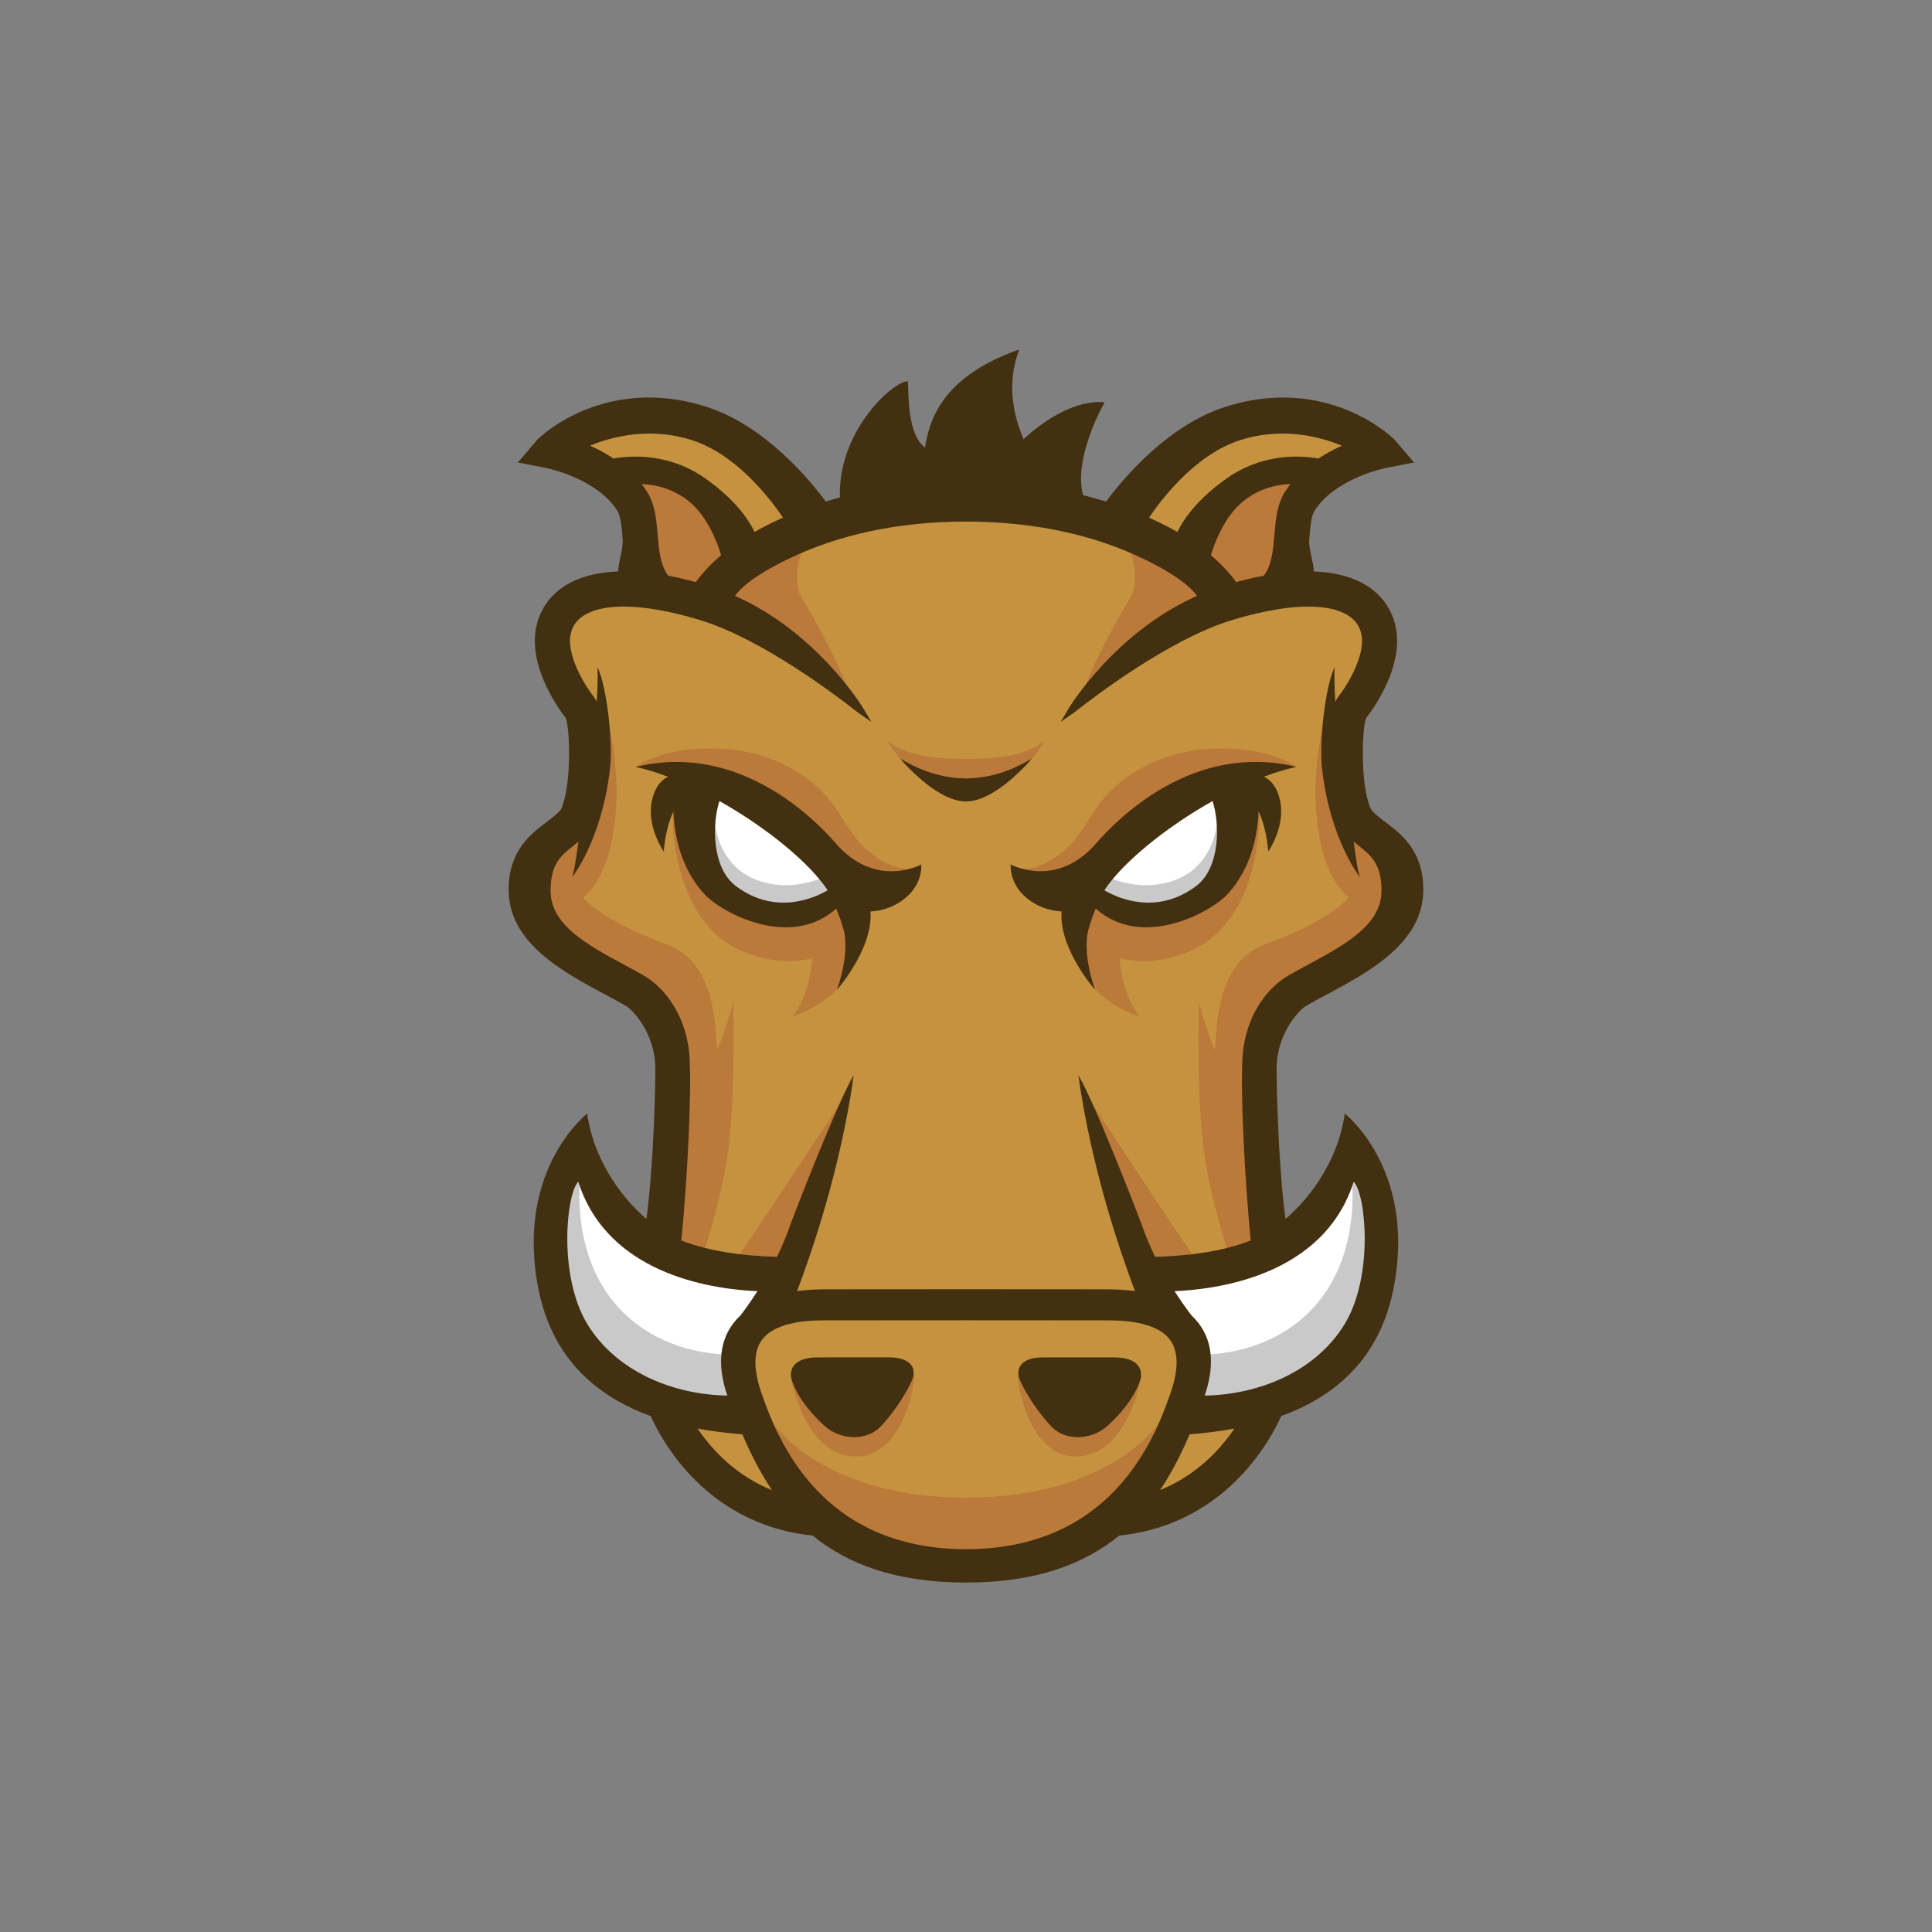 <svg id="grunt" xmlns="http://www.w3.org/2000/svg" viewBox="0 0 256 256">
<rect x="0" y="0" width="256" height="256" fill="#808080" stroke="none"/>
<path fill="#C5923F" d="M185.896,117.596c-1.197-3.997-7.596-9.594-7.596-9.594s-1.599-9.993-0.398-12.392
	c1.197-2.398,8.395-8.396,4.396-12.792c-3.993-4.397-11.192-4.397-11.192-4.397l-9.19,0.799l-2.199-6.696
	c0,0,1.402-9.017,10.521-9.319c2.222-0.074,3.563-0.085,4.334-0.06l7.266-4.589c0,0-8.32-2.299-16.732-2.235
	c-8.41,0.061-13.687,5.649-15.552,8.442c-1.858,2.794-5.586,3.414-5.586,3.414l-2.397-0.012c-4.688-1.438-9.971-2.356-15.625-2.135
	c-4.73,0.185-9.051,0.995-12.899,2.13l-3.509,0.017c0,0-3.723-0.62-5.586-3.414c-1.863-2.793-7.139-8.382-15.549-8.442
	c-8.41-0.063-16.731,2.235-16.731,2.235l7.263,4.589c0.769-0.025,2.111-0.015,4.333,0.061c9.115,0.303,10.519,9.319,10.519,9.319
	l-1.018,6.696c0,0-6.795-2.398-12.792,0c-5.997,2.399-7.192,0-5.993,6.796c0,0,2.798,10.793,3.197,14.391
	c0.401,3.598-7.195,11.592-7.195,15.589c0,3.998,1.597,11.192,10.391,14.792c8.795,3.598,9.993,12.791,9.993,18.386
	c0,5.599-3.197,16.392-3.197,16.392s-1.998,26.779,8.794,31.578c10.792,4.797,8.394,4.797,10.792,4.797
	c2.397,0,19.987,7.197,30.381,4.396c10.393-2.799,13.188-5.997,13.188-5.997s10.394,0.802,13.591-8.396
	c3.197-9.192,5.195-28.381,3.997-37.176c-1.199-8.795-2.797-20.388,4.396-24.385C179.503,126.39,187.098,121.595,185.896,117.596z"
	/>
<path fill="#BB793A" d="M111.754,145.531L111.754,145.531L111.754,145.531L111.754,145.531z M111.754,145.531
	c-0.021,0.031-7.924,12.115-13.722,20.693c-0.899,1.326,5.806,1.422,5.806,1.422L111.754,145.531z M84.642,71.627
	c1.397,6.054,5.946,8.163,5.946,8.163l9.417-7.464c0,0-1.627-3.492-7.216-7.915c-5.585-4.423-13.966-2.792-13.966-2.792
	C84.176,62.783,83.245,65.575,84.642,71.627z M92.946,78.225l3.326,1.663c-0.318,0.514-0.471,0.821-0.471,0.821l3.413,1.552
	c0,0,8.332,6.037,13.438,9.918c-1.701-5.242-6.699-13.477-6.699-13.477s-1.416-3.783,1.61-7.975
	C101.395,73.861,92.946,78.225,92.946,78.225z M107.563,70.727c0,0.001,0,0.001,0,0.002
	C107.563,70.728,107.563,70.728,107.563,70.727L107.563,70.727z M96.366,99.269c-8.094-0.633-11.938,2.229-11.938,2.229
	s13.257,0.562,17.079,5.58c1.392,1.827,2.909,3.322,4.461,4.536c-5.533-2.272-16.831-6.046-16.831-3.407
	c0,3.26,0.93,14.899,10.009,18.159c3.469,1.244,6.323,1.162,8.529,0.587c-0.549,5.499-2.676,7.732-2.676,7.732
	s5.41-1.707,6.829-5.141c1.307-3.156,3.694-9.109,3.694-9.109l0,0l-1.858-0.26c-0.387-2.176-1.806-4.346-3.196-5.812
	c4.837,2.217,9.167,2.024,10.189,0.76c-1.919,0.097-4.03-0.854-6.29-2.991c-1.412-1.337-2.555-3.514-3.7-5.14
	C107.061,101.872,101.114,99.639,96.366,99.269z M94.991,139.184c-0.202-5.317-0.954-11.979-6.703-14.081l0,0
	c0,0-7.903-2.717-11.021-6.184c1.252-1.018,3.328-3.538,4.12-9.383c1.164-8.614-1.397-16.063-1.397-16.063s0.233,11.872-1.163,14.2
	c-0.376,0.626-0.734,1.132-1.089,1.599c-0.176-1.482-0.792-2.259-0.792-2.259s-8.213,6.132-6.121,12.649
	c1.286,4,3.443,6.896,15.293,12.449c2.961,5.498,3.155,13.287,2.701,19.502c-0.447,3.197-1.594,11.261-2.206,14.402
	c2.136,0.43,3.933-0.828,6.518,0.232c0.622-1.71,2.794-8.616,3.492-14.896c0.836-7.527,0.532-18.539,0.532-18.539
	S96.161,136.652,94.991,139.184z M113.479,192.986c5.935,0,7.683-9.006,7.683-10.864l-16.412,0.205
	C104.752,182.325,106.496,192.986,113.479,192.986z M144.247,145.531l7.913,22.115c0,0,6.707-0.096,5.809-1.422
	C152.169,157.646,144.27,145.564,144.247,145.531z M144.247,145.531L144.247,145.531L144.247,145.531L144.247,145.531z
	 M171.357,71.627c1.396-6.052,0.467-8.846,5.818-10.008c0,0-8.381-1.632-13.969,2.791c-5.588,4.425-7.219,7.916-7.219,7.916
	l9.42,7.464C165.411,79.79,169.962,77.681,171.357,71.627z M135.346,115.124c1.021,1.265,5.354,1.457,10.189-0.762
	c-1.395,1.469-2.811,3.639-3.199,5.815l-1.859,0.26l0,0c0,0,2.391,5.953,3.691,9.109c1.421,3.431,6.83,5.14,6.83,5.14
	s-2.127-2.232-2.676-7.731c2.205,0.575,5.062,0.657,8.531-0.587c9.08-3.26,10.012-14.898,10.012-18.159
	c0-2.641-11.309,1.138-16.84,3.41c1.554-1.214,3.072-2.711,4.466-4.539c3.821-5.019,17.079-5.58,17.079-5.58
	s-3.842-2.861-11.938-2.229c-4.748,0.37-10.69,2.604-14.299,7.726c-1.146,1.626-2.29,3.803-3.701,5.14
	C139.375,114.27,137.264,115.221,135.346,115.124z M179.055,107.014c0,0-0.615,0.775-0.791,2.257
	c-0.354-0.467-0.712-0.973-1.087-1.598c-1.396-2.328-1.163-14.2-1.163-14.2s-2.56,7.449-1.396,16.063
	c0.79,5.844,2.864,8.363,4.118,9.381c-3.12,3.467-11.021,6.185-11.021,6.185c-5.752,2.103-6.5,8.763-6.703,14.085
	c-1.166-2.53-2.16-6.373-2.16-6.373s-0.308,11.011,0.529,18.537c0.7,6.282,2.871,13.189,3.494,14.896
	c2.587-1.062,4.382,0.191,6.516-0.23c-0.611-3.142-1.757-11.188-2.205-14.393c-0.455-6.217-0.263-14.012,2.699-19.518
	c11.852-5.551,14.008-8.447,15.295-12.447C187.271,113.145,179.055,107.014,179.055,107.014z M143.348,92.178
	c5.107-3.881,13.438-9.918,13.438-9.918l3.414-1.553c0,0-0.152-0.306-0.47-0.82l3.324-1.663c0,0-8.449-4.363-14.615-7.498
	c3.024,4.191,1.606,7.976,1.606,7.976S145.05,86.937,143.348,92.178z M128.001,198.451c-18.918-0.018-25.327-9.624-25.327-9.624
	l2.963,7.217c1.117,3.115,13.025,12.799,22.34,12.833l0,0c0.008,0,0.017,0,0.023,0c0.007,0,0.016,0,0.023,0l0,0
	c9.312-0.031,21.222-9.718,22.338-12.833l2.963-7.217C153.326,188.829,146.914,198.436,128.001,198.451z M142.521,192.986
	c6.979,0,8.728-10.659,8.728-10.659l-16.411-0.205C134.838,183.98,136.59,192.986,142.521,192.986z M127.997,105.342l0.005-0.899
	l0.005,0.899c6.329,0,10.384-7.105,10.384-7.105c-3.098,2.224-7.228,2.311-10.389,2.311c-3.166,0-7.292-0.086-10.389-2.312
	C117.612,98.235,121.667,105.342,127.997,105.342z"/>
<path fill="#FFFFFF" d="M113.887,117.977c0,0-4.346,4.345-11.019,2.947c-6.674-1.396-10.711-4.346-11.02-9.467
	c-0.31-5.122,1.398-7.139,1.398-7.139s7.448,2.329,11.02,5.434C107.834,112.855,110.473,117.821,113.887,117.977L113.887,117.977z
	 M103.461,173.616c-0.277-1.595-0.305-3.109,0.032-4.599c-1.344-1.012-3.753-1.386-5.562-1.971
	c-1.479-0.938-9.048,0.957-14.537-5.688c-6.88-8.32-5.433-13.287-5.433-13.287c-1.765,1.96-3.474,1.213-6.162,10.352
	c-2.693,9.143,1.264,15.512,8.637,21.908c3.483,3.021,8.408,4.268,12.644,4.742c-1.419-1.426,2.424-1.566,5.072-2.561
	c-0.211-2.139,0.144-4.216,1.737-5.886c0.962-1.008,2.199-1.61,3.482-2.092c0.072-0.164,0.132-0.317,0.201-0.478
	C103.527,173.916,103.491,173.768,103.461,173.616z M142.111,117.977c0,0,4.347,4.345,11.018,2.947
	c6.676-1.396,10.712-4.346,11.021-9.467c0.31-5.122-1.396-7.139-1.396-7.139s-7.449,2.329-11.02,5.434
	C148.163,112.857,145.527,117.821,142.111,117.977z M152.535,173.616c0.279-1.595,0.306-3.109-0.031-4.599
	c1.346-1.012,3.754-1.386,5.562-1.971c1.479-0.938,9.05,0.957,14.539-5.688c6.881-8.32,5.431-13.287,5.431-13.287
	c1.766,1.96,3.476,1.213,6.164,10.352c2.692,9.143-1.265,15.512-8.638,21.908c-3.484,3.021-8.408,4.268-12.646,4.742
	c1.419-1.426-2.425-1.566-5.068-2.561c0.211-2.139-0.146-4.216-1.738-5.886c-0.959-1.008-2.199-1.61-3.48-2.092
	c-0.07-0.164-0.136-0.317-0.199-0.478C152.471,173.918,152.51,173.771,152.535,173.616L152.535,173.616L152.535,173.616z"/>
<path fill="#CAC9C9" d="M108.628,116.424c0,0-3.769,1.721-7.982,0.318c-5.515-1.84-5.882-7.574-5.882-7.574
	s-3.383,9.926,6.103,11.838c7.607,1.532,12.106-2.876,12.106-2.876L108.628,116.424L108.628,116.424L108.628,116.424z
	 M98.12,182.462c-0.153-0.448-0.27-0.905-0.383-1.366c-0.122-0.504-0.731-1.928,0.02-0.3c-0.193-0.419-0.32-0.848-0.413-1.278
	c-11.942-0.017-22.33-8.215-20.323-25.451c-1.563-2.073-3.753,4.186-3.753,4.186s-5.978,17.357,9.461,24.088
	c5.145,2.243,9.691,3.854,10.763,3.201c2.234,0.456,4.252-1.104,5.009-2.127C98.359,183.098,98.229,182.779,98.12,182.462
	L98.12,182.462z M147.37,116.424c0,0,3.771,1.721,7.983,0.318c5.518-1.84,5.883-7.574,5.883-7.574s3.381,9.926-6.104,11.838
	c-7.606,1.532-12.108-2.876-12.108-2.876L147.37,116.424L147.37,116.424L147.37,116.424z M157.88,182.462
	c0.155-0.448,0.271-0.905,0.384-1.366c0.123-0.504,0.732-1.928-0.02-0.3c0.193-0.419,0.318-0.848,0.413-1.278
	c11.94-0.017,22.329-8.215,20.319-25.451c1.562-2.073,3.754,4.186,3.754,4.186s5.979,17.357-9.461,24.088
	c-5.146,2.243-9.689,3.854-10.767,3.201c-2.233,0.456-4.253-1.104-5.007-2.127C157.641,183.098,157.773,182.779,157.88,182.462
	L157.88,182.462z"/>
<path fill="#423011" d="M86.278,106.72c-0.365,3.199,1.667,6.108,1.667,6.108c0.207-2.38,0.706-4.074,1.285-5.282
	c0.138,3.285,1.013,7.509,4.073,10.895c2.197,2.434,11.36,7.457,17.508,1.948c0.321,0.78,0.659,1.7,0.944,2.702
	c0.93,3.274-0.849,8.06-0.849,8.06s4.805-5.44,4.434-10.376c3.448-0.149,6.837-2.685,6.742-6.227c0,0-6.016,3.321-11.331-2.793
	c-3.104-3.568-13.047-13.408-26.532-10.138c1.385,0.305,2.839,0.754,4.319,1.314c-0.013,0.006-0.024,0.01-0.038,0.015
	C87.193,103.519,86.461,105.139,86.278,106.72z M109.664,117.958L109.664,117.958L109.664,117.958L109.664,117.958
	c0,0,0.003,0.008,0.004,0.01c-1.833,1.064-6.923,3.33-12.116-0.529c-3.319-2.468-3.17-8.402-2.224-11.298
	C101.559,109.645,107.282,114.334,109.664,117.958z M120.583,180.704c0.704,0.728,0.479,1.644,0.281,2.127
	c-0.342,0.849-1.759,3.606-4.158,6.172c-0.859,0.918-2.108,1.424-3.519,1.424c-1.376,0-2.78-0.497-3.752-1.34
	c-0.746-0.642-3.264-2.958-4.375-5.792c-0.415-1.059-0.322-1.906,0.279-2.518c0.415-0.418,1.275-0.916,3.023-0.916l1.243-0.002
	c1.48-0.002,3.974-0.002,6.105-0.002h2.043C119.084,179.857,120.036,180.146,120.583,180.704z M140.663,120.771
	c-0.373,4.935,4.433,10.377,4.433,10.377s-1.779-4.784-0.849-8.062c0.282-1.002,0.62-1.921,0.94-2.701
	c6.146,5.508,15.311,0.484,17.508-1.947c3.062-3.387,3.937-7.613,4.074-10.897c0.58,1.208,1.078,2.904,1.285,5.284
	c0,0,2.03-2.91,1.666-6.108c-0.183-1.581-0.912-3.203-2.223-3.777c-0.016-0.006-0.021-0.01-0.037-0.016
	c1.479-0.56,2.936-1.011,4.32-1.315c-13.483-3.27-23.432,6.57-26.534,10.139c-5.313,6.114-11.327,2.793-11.327,2.793
	C133.825,118.087,137.214,120.621,140.663,120.771z M160.672,106.143c0.947,2.896,1.096,8.83-2.225,11.298
	c-5.195,3.86-10.286,1.592-12.116,0.528c0.002-0.003,0.005-0.009,0.005-0.009C148.719,114.334,154.441,109.646,160.672,106.143z
	 M150.659,180.779c0.603,0.611,0.694,1.457,0.28,2.518c-1.108,2.837-3.627,5.15-4.373,5.792c-0.979,0.843-2.375,1.341-3.752,1.341
	c-1.41,0-2.658-0.507-3.52-1.427c-2.398-2.563-3.818-5.323-4.162-6.17c-0.195-0.481-0.419-1.401,0.284-2.127
	c0.548-0.558,1.499-0.847,2.828-0.847h2.044c2.131,0,4.623,0,6.104,0.002l1.244,0.003
	C149.387,179.861,150.246,180.359,150.659,180.779z M119.286,100.514c3.175,1.921,6.01,2.588,8.716,2.646
	c2.706-0.059,5.54-0.725,8.715-2.646c0,0-4.627,5.641-8.693,5.686v0.003c-0.008,0-0.017-0.002-0.021-0.002
	c-0.009,0-0.017,0.002-0.023,0.002V106.2C123.911,106.154,119.286,100.514,119.286,100.514z M178.184,147.559
	c-0.762,5.705-4.158,10.803-7.846,13.963c-0.979-7.252-1.184-17.715-1.182-19.912c0-4.688,3.027-7.824,3.89-8.319h-0.001
	c0.811-0.472,1.712-0.951,2.655-1.458c5.745-3.074,12.897-6.9,12.897-13.957c0-5.156-2.969-7.395-4.931-8.875
	c-0.248-0.188-0.479-0.362-0.688-0.529c-0.666-0.537-1.189-0.96-1.381-1.392c-1.391-3.126-1.137-10.931-0.533-12.006
	c0.179-0.207,5.34-6.681,3.756-12.495c-0.647-2.371-2.203-4.248-4.506-5.425c-1.693-0.866-3.789-1.348-6.229-1.436
	c-0.025-0.632-0.161-1.256-0.295-1.874c-0.186-0.832-0.367-1.692-0.292-2.576c0.125-1.483,0.243-2.882,0.688-3.589
	c2.693-4.255,9.205-5.616,9.271-5.63l3.913-0.768l-2.598-3.031c-0.045-0.056-5.514-5.575-14.771-5.575
	c-2.524,0-5.112,0.42-7.688,1.251c-7.73,2.493-13.682,9.733-15.752,12.532c-1.002-0.312-2.021-0.596-3.057-0.853
	c-1.336-5.043,2.857-12.279,2.857-12.279s-4.324-0.962-10.743,4.863c-0.83-2.072-2.575-6.544-0.562-11.884
	c-9.4,3.32-11.782,8.389-12.483,12.984c-2.418-1.73-2.149-7.357-2.282-8.801c-2.404,0.288-9.307,6.984-8.997,15.422
	c-0.63,0.172-1.254,0.354-1.872,0.545c-2.07-2.799-8.019-10.039-15.752-12.531c-2.573-0.832-5.158-1.252-7.683-1.252
	c-9.259,0-14.727,5.52-14.774,5.576l-2.593,3.031l3.911,0.768c0.064,0.014,6.575,1.376,9.268,5.629
	c0.446,0.708,0.567,2.106,0.69,3.59c0.078,0.883-0.11,1.744-0.289,2.575c-0.135,0.619-0.267,1.244-0.296,1.877
	c-2.442,0.09-4.539,0.57-6.232,1.437c-2.3,1.176-3.856,3.053-4.502,5.424c-1.585,5.815,3.578,12.289,3.753,12.496
	c0.603,1.074,0.857,8.88-0.533,12.005c-0.191,0.431-0.716,0.854-1.38,1.392c-0.208,0.167-0.44,0.342-0.687,0.529
	c-1.961,1.48-4.928,3.718-4.928,8.875c0,7.055,7.151,10.882,12.899,13.958c0.943,0.505,1.843,0.985,2.657,1.456
	c0.859,0.495,3.885,3.631,3.888,8.318c0,2.199-0.205,12.664-1.183,19.914c-3.687-3.16-7.084-8.258-7.846-13.965
	c0,0-9.329,7.199-6.588,22.606c1.675,9.418,7.391,14.7,14.984,17.463c2.807,6.09,9.376,14.604,21.484,15.847
	c4.609,3.771,10.987,6.217,20.28,6.223v0.004c0.008,0,0.015-0.004,0.023-0.004c0.006,0,0.015,0.004,0.022,0.004v-0.004
	c9.293-0.006,15.67-2.449,20.277-6.223c12.108-1.24,18.679-9.755,21.485-15.847c7.592-2.763,13.308-8.045,14.982-17.463
	C187.514,154.758,178.184,147.559,178.184,147.559z M164.292,58.331c1.801-0.583,3.694-0.876,5.638-0.876
	c3.512,0,6.362,0.957,7.879,1.6c-0.981,0.442-2.045,1.004-3.094,1.702c-0.77-0.133-1.773-0.251-2.936-0.251
	c-3.354,0-6.525,0.984-9.174,2.846c-3.935,2.764-5.754,5.396-6.59,7.136c-0.701-0.402-1.449-0.801-2.254-1.192
	c-0.498-0.244-1.007-0.478-1.518-0.706C154.206,65.722,158.602,60.165,164.292,58.331z M163.805,77.133
	c-0.723-1.001-1.796-2.239-3.354-3.563c0.46-1.532,1.766-5.149,4.322-7.185c1.754-1.397,3.846-2.149,6.223-2.242
	c-0.262,0.331-0.508,0.677-0.736,1.04c-1.058,1.67-1.229,3.71-1.396,5.683c-0.174,2.05-0.34,3.997-1.396,5.416
	C166.134,76.531,164.893,76.833,163.805,77.133z M88.539,76.282c-1.057-1.419-1.225-3.366-1.396-5.418
	c-0.167-1.972-0.339-4.014-1.396-5.684c-0.23-0.361-0.476-0.707-0.735-1.037c2.375,0.093,4.465,0.846,6.219,2.242
	c2.557,2.034,3.861,5.647,4.322,7.183c-1.561,1.324-2.634,2.564-3.356,3.564C91.109,76.833,89.869,76.531,88.539,76.282z
	 M99.986,70.485c-0.839-1.738-2.66-4.371-6.59-7.134c-2.65-1.86-5.821-2.846-9.176-2.846c-1.159,0-2.162,0.118-2.931,0.251
	c-1.048-0.699-2.111-1.261-3.094-1.703c1.516-0.643,4.366-1.601,7.878-1.601c1.94,0,3.838,0.295,5.639,0.876
	c5.69,1.835,10.084,7.39,12.044,10.258c-0.511,0.228-1.017,0.463-1.518,0.707C101.435,69.686,100.686,70.083,99.986,70.485z
	 M85.282,129.255c-0.867-0.5-1.773-0.989-2.685-1.481c-4.741-2.562-9.644-5.212-9.644-9.736c0-3.54,1.377-4.647,2.833-5.82
	l0.157-0.128c0.227-0.184,0.462-0.375,0.696-0.576c-0.297,2.305-0.608,4.261-0.858,4.761c0,0,3.872-4.804,5.02-14.149
	c0.452-3.682-0.349-10.941-1.631-13.735c0.053,1.557,0.004,3.111-0.104,4.588c-0.125-0.264-0.263-0.498-0.413-0.688
	c-1.026-1.28-3.775-5.59-2.984-8.484c0.302-1.105,0.997-1.925,2.13-2.504c1.199-0.615,2.819-0.927,4.813-0.927
	c3.916,0,8.26,1.192,10.502,1.901c8.008,2.539,17.671,9.857,20.442,12.041c0.08,0.06,0.126,0.096,0.135,0.102l1.773,1.233
	l-1.108-1.854c-0.063-0.107-6.097-10.018-16.963-14.844c0.641-0.921,2.345-2.595,6.887-4.808c6.842-3.338,14.825-5.031,23.721-5.034
	c8.897,0.003,16.877,1.695,23.717,5.034c4.546,2.214,6.251,3.888,6.892,4.81c-10.861,4.824-16.896,14.734-16.961,14.842
	l-1.105,1.854l1.771-1.233c0.012-0.006,0.058-0.042,0.137-0.102c2.771-2.184,12.438-9.502,20.441-12.041
	c2.239-0.708,6.586-1.901,10.5-1.901c1.996,0,3.612,0.312,4.812,0.927c1.134,0.579,1.831,1.398,2.132,2.504
	c0.791,2.895-1.96,7.204-2.983,8.484c-0.149,0.189-0.289,0.426-0.414,0.69c-0.107-1.476-0.157-3.033-0.104-4.59
	c-1.279,2.794-2.081,10.054-1.63,13.735c1.147,9.347,5.021,14.149,5.021,14.149c-0.25-0.501-0.562-2.457-0.858-4.763
	c0.235,0.202,0.473,0.394,0.7,0.579l0.154,0.127c1.457,1.173,2.834,2.28,2.834,5.82c0,4.524-4.902,7.175-9.645,9.736
	c-0.914,0.494-1.82,0.982-2.688,1.481c-2.771,1.597-5.756,5.337-6.086,10.91c-0.279,4.67,0.278,15.927,1.092,24.209
	c-3.975,1.539-8.524,2.045-12.666,2.164c-0.646-1.315-1.252-2.729-1.752-4.192c-0.215-0.627-6.25-16.296-8.422-19.865
	c1.741,12.44,5.59,23.512,7.5,28.597c-1.104-0.147-2.338-0.235-3.731-0.235l-18.631-0.012h-0.044
	c-5.368,0.004-18.629,0.012-18.629,0.012c-1.397,0-2.634,0.088-3.735,0.235c1.911-5.083,5.76-16.152,7.501-28.597
	c-2.173,3.569-8.208,19.238-8.421,19.865c-0.5,1.465-1.105,2.877-1.753,4.192c-4.14-0.119-8.692-0.625-12.664-2.164
	c0.81-8.282,1.369-19.539,1.091-24.209C91.035,134.592,88.05,130.85,85.282,129.255z M77.818,175.434
	c-3.875-6.373-2.789-17.256-1.196-18.851c3.481,10.983,15.067,14.124,23.743,14.503c-0.855,1.331-1.644,2.426-2.228,3.191
	c-0.165,0.158-0.319,0.312-0.462,0.468c-2.306,2.489-2.742,5.918-1.305,10.175C89.169,184.807,81.643,181.727,77.818,175.434z
	 M92.429,189.29c1.919,0.358,3.906,0.608,5.937,0.767c1.104,2.57,2.367,5.076,3.922,7.393
	C97.672,195.582,94.5,192.337,92.429,189.29z M128,205.279c-19.327-0.023-24.984-14.623-27.09-20.655
	c-1.166-3.347-1.076-5.824,0.272-7.36c0.922-1.053,3.039-2.308,7.863-2.308l5.041-0.004c3.718-0.003,8.388-0.005,13.917-0.009
	c5.526,0.004,10.198,0.008,13.916,0.009l5.036,0.004c4.827,0,6.941,1.255,7.865,2.308c1.348,1.538,1.436,4.014,0.271,7.36l0,0
	C152.984,190.654,147.326,205.255,128,205.279z M153.717,197.441c1.555-2.312,2.812-4.818,3.918-7.387
	c2.029-0.156,4.018-0.406,5.936-0.766C161.5,192.337,158.326,195.576,153.717,197.441z M178.184,175.434
	c-3.824,6.293-11.354,9.373-18.551,9.487c1.436-4.258,0.999-7.685-1.306-10.173c-0.144-0.155-0.3-0.314-0.468-0.475
	c-0.584-0.771-1.371-1.856-2.227-3.188c8.68-0.38,20.264-3.521,23.742-14.502C180.971,158.178,182.057,169.061,178.184,175.434z"/>
</svg>
